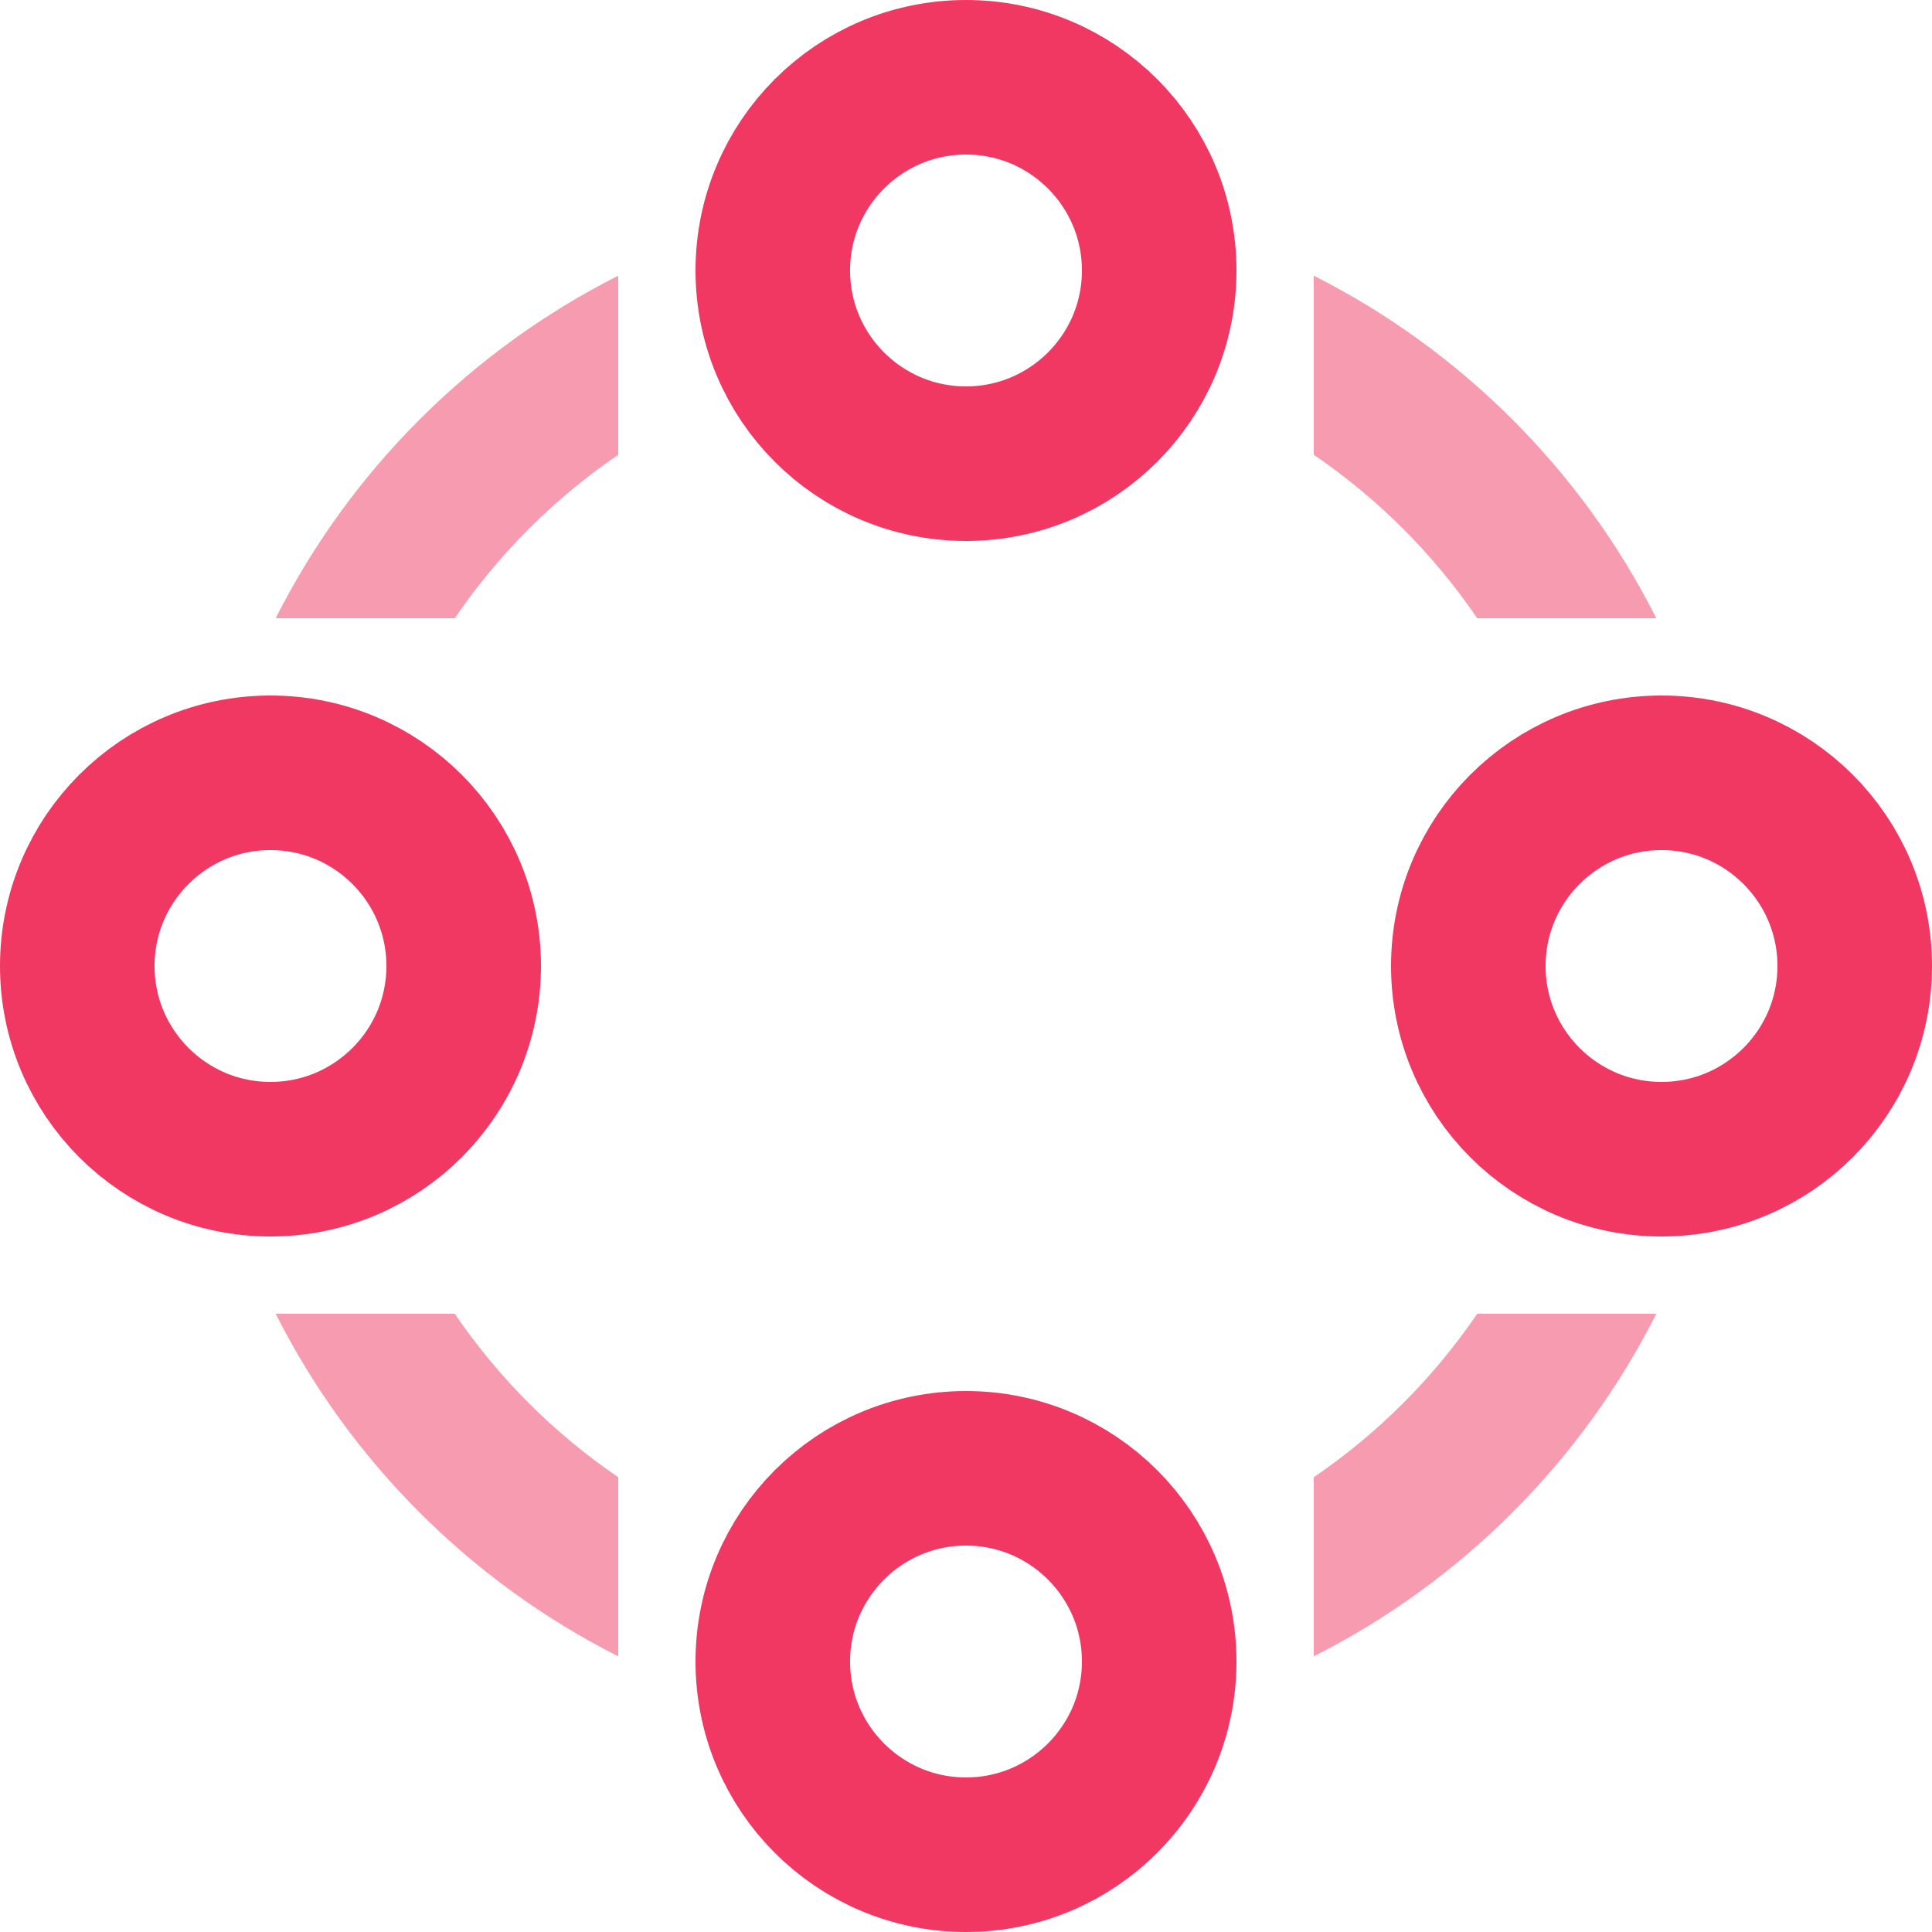 <svg xmlns="http://www.w3.org/2000/svg" width="60" height="60" viewBox="0 0 60 60">
    <g fill="none" fill-rule="evenodd">
        <path fill="#F03863" d="M19.2 45.877v5.561c-4.584-2.313-8.325-6.054-10.638-10.638h5.561c1.359 1.994 3.083 3.718 5.077 5.077zm21.6 5.561v-5.561c1.994-1.359 3.718-3.083 5.077-5.077h5.561c-2.313 4.584-6.054 8.325-10.638 10.638zM19.2 8.562v5.561c-1.994 1.359-3.718 3.083-5.077 5.077H8.562c2.313-4.584 6.054-8.325 10.638-10.638zM51.438 19.2h-5.561c-1.359-1.994-3.083-3.718-5.077-5.077V8.562c4.584 2.313 8.325 6.054 10.638 10.638z" opacity=".5"/>
        <circle cx="30" cy="8.4" r="6" stroke="#F03863" stroke-width="4.8"/>
        <circle cx="30" cy="51.6" r="6" stroke="#F03863" stroke-width="4.8"/>
        <circle cx="51.6" cy="30" r="6" stroke="#F03863" stroke-width="4.8"/>
        <circle cx="8.4" cy="30" r="6" stroke="#F03863" stroke-width="4.8"/>
    </g>
</svg>
